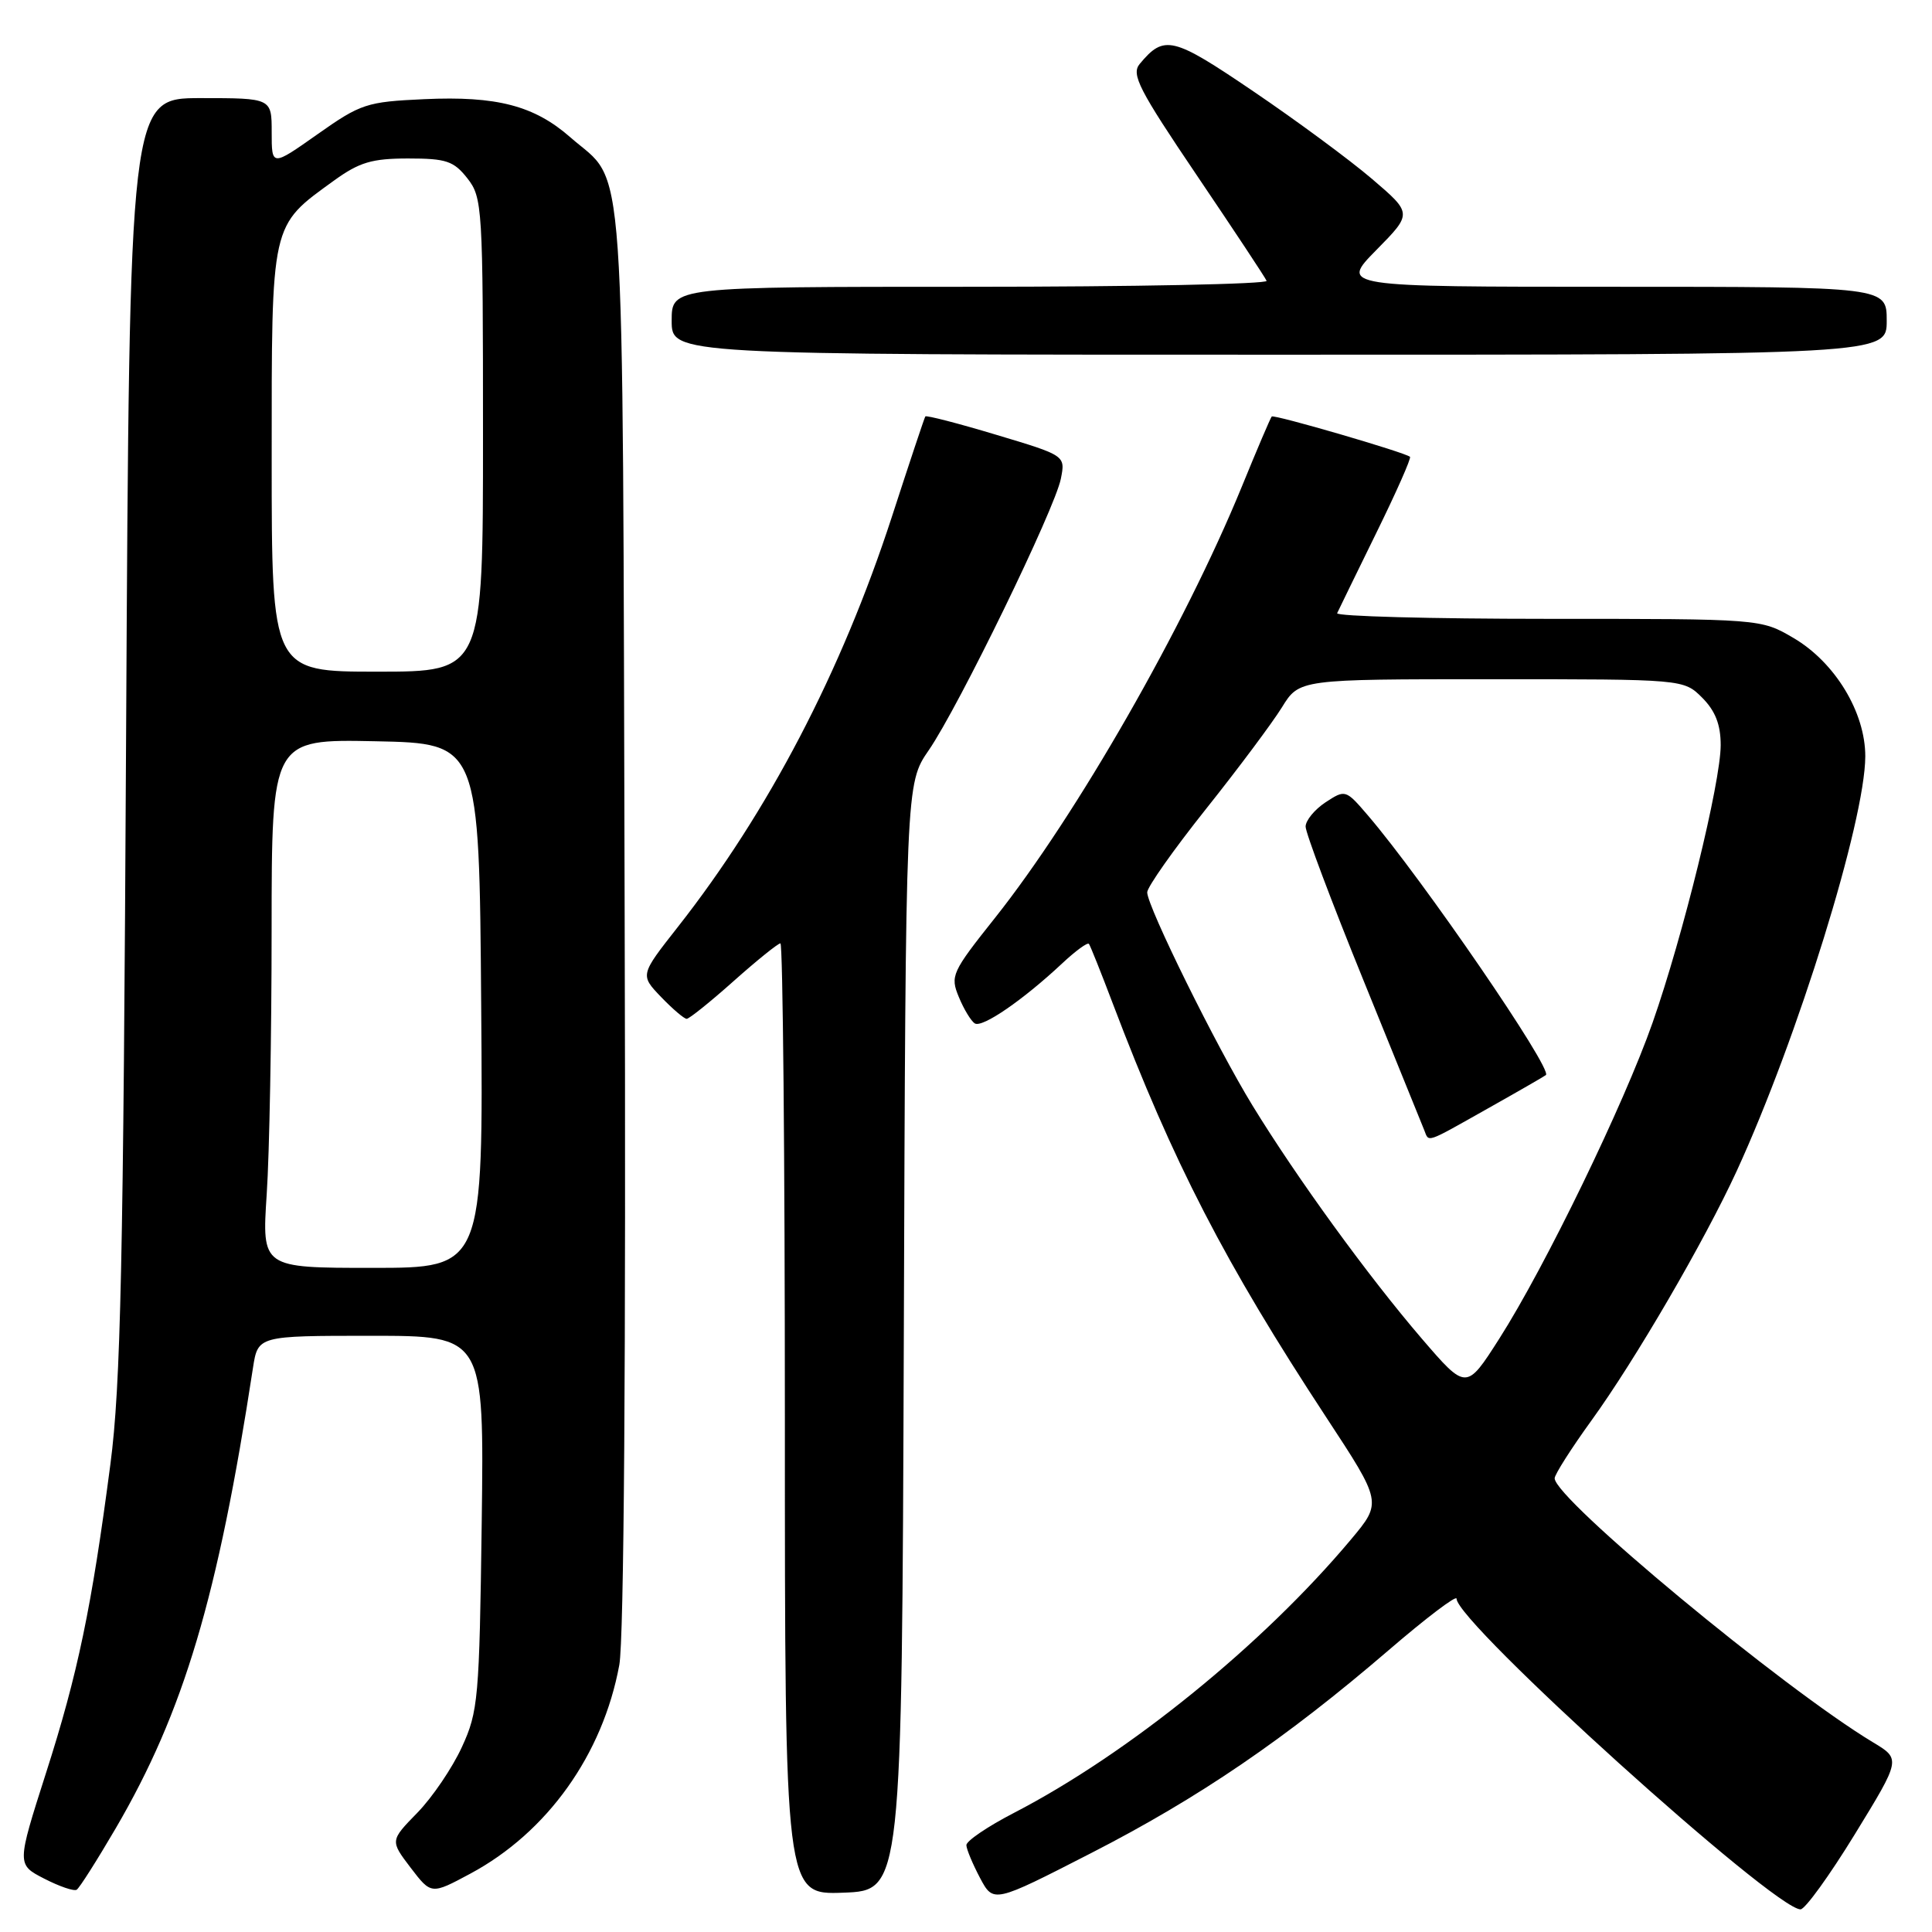 <?xml version="1.0" encoding="UTF-8" standalone="no"?>
<!DOCTYPE svg PUBLIC "-//W3C//DTD SVG 1.1//EN" "http://www.w3.org/Graphics/SVG/1.1/DTD/svg11.dtd" >
<svg xmlns="http://www.w3.org/2000/svg" xmlns:xlink="http://www.w3.org/1999/xlink" version="1.1" viewBox="0 0 256 256">
 <g >
 <path fill="currentColor"
d=" M 245.78 243.04 C 251.88 233.09 251.88 233.09 248.19 230.87 C 236.24 223.68 206.00 198.60 206.00 195.88 C 206.00 195.38 208.19 191.94 210.87 188.23 C 216.68 180.21 225.86 164.43 230.12 155.17 C 238.21 137.56 247.13 108.78 247.16 100.23 C 247.17 94.39 243.15 87.76 237.64 84.53 C 233.32 82.00 233.32 82.00 205.08 82.00 C 189.54 82.00 176.99 81.66 177.18 81.25 C 177.37 80.84 179.69 76.07 182.34 70.67 C 185.00 65.26 187.02 60.70 186.83 60.53 C 186.19 59.95 168.79 54.88 168.51 55.19 C 168.35 55.36 166.56 59.55 164.54 64.50 C 156.94 83.06 142.65 108.02 131.83 121.64 C 126.11 128.83 125.89 129.32 127.05 132.11 C 127.71 133.72 128.67 135.30 129.17 135.61 C 130.16 136.22 135.56 132.51 140.74 127.66 C 142.51 126.00 144.11 124.83 144.29 125.07 C 144.47 125.31 145.90 128.88 147.46 133.00 C 155.45 154.05 162.31 167.35 175.72 187.78 C 183.13 199.07 183.13 199.07 179.01 203.99 C 167.35 217.91 149.51 232.38 134.33 240.23 C 130.85 242.03 128.02 243.95 128.05 244.50 C 128.07 245.05 128.89 247.00 129.86 248.84 C 131.64 252.18 131.64 252.18 144.57 245.55 C 158.86 238.23 170.35 230.39 183.99 218.67 C 188.94 214.41 193.00 211.33 193.00 211.83 C 193.00 214.99 235.09 253.00 238.58 253.00 C 239.18 253.00 242.42 248.52 245.78 243.04 Z  M 15.34 242.25 C 24.35 226.82 28.86 211.68 33.52 181.25 C 34.18 177.00 34.18 177.00 49.16 177.00 C 64.15 177.00 64.15 177.00 63.83 201.75 C 63.52 225.09 63.37 226.79 61.20 231.50 C 59.94 234.25 57.28 238.17 55.30 240.20 C 51.69 243.90 51.69 243.90 54.41 247.48 C 57.14 251.05 57.14 251.05 62.32 248.27 C 72.50 242.81 79.87 232.51 82.06 220.62 C 82.68 217.28 82.95 180.18 82.77 121.39 C 82.47 16.83 83.02 24.74 75.57 18.19 C 70.79 14.00 65.83 12.70 56.22 13.14 C 48.57 13.49 47.81 13.74 42.07 17.79 C 36.00 22.07 36.00 22.07 36.00 17.53 C 36.00 13.00 36.00 13.00 26.58 13.00 C 17.16 13.00 17.16 13.00 16.71 97.25 C 16.34 167.66 16.00 183.55 14.63 194.00 C 12.14 213.02 10.32 221.77 6.08 234.98 C 2.22 247.06 2.22 247.06 5.86 248.93 C 7.86 249.96 9.79 250.62 10.16 250.40 C 10.52 250.18 12.85 246.51 15.34 242.25 Z  M 119.76 177.17 C 120.01 103.84 120.01 103.84 123.07 99.40 C 127.02 93.66 139.79 67.42 140.57 63.43 C 141.18 60.36 141.18 60.36 132.00 57.61 C 126.95 56.09 122.72 55.00 122.61 55.18 C 122.49 55.35 120.49 61.35 118.17 68.50 C 111.48 89.04 101.80 107.58 89.80 122.85 C 84.81 129.20 84.81 129.20 87.59 132.10 C 89.12 133.69 90.65 135.00 90.99 135.00 C 91.32 135.00 94.13 132.75 97.21 130.00 C 100.30 127.25 103.09 125.00 103.41 125.00 C 103.73 125.00 104.00 153.37 104.00 188.04 C 104.00 251.08 104.00 251.08 111.75 250.79 C 119.50 250.50 119.50 250.50 119.76 177.17 Z  M 250.00 42.50 C 250.00 38.00 250.00 38.00 213.79 38.00 C 177.58 38.00 177.58 38.00 182.36 33.14 C 187.15 28.28 187.15 28.28 181.79 23.70 C 178.84 21.18 171.77 15.96 166.07 12.10 C 155.36 4.83 154.26 4.57 151.01 8.48 C 149.87 9.86 150.92 11.89 158.59 23.24 C 163.49 30.49 167.65 36.77 167.83 37.21 C 168.02 37.64 150.35 38.00 128.58 38.00 C 89.00 38.00 89.00 38.00 89.00 42.50 C 89.00 47.00 89.00 47.00 169.50 47.00 C 250.00 47.00 250.00 47.00 250.00 42.50 Z  M 188.39 177.37 C 181.33 169.15 171.86 156.12 165.97 146.50 C 161.16 138.65 152.04 120.17 152.01 118.24 C 152.01 117.55 155.50 112.59 159.78 107.22 C 164.06 101.85 168.59 95.78 169.86 93.73 C 172.16 90.00 172.16 90.00 197.63 90.00 C 223.09 90.00 223.09 90.00 225.55 92.45 C 227.29 94.20 228.00 96.01 228.00 98.73 C 228.00 103.67 223.02 123.99 218.98 135.50 C 215.19 146.30 204.73 167.87 198.67 177.37 C 194.29 184.23 194.29 184.23 188.39 177.37 Z  M 197.16 146.87 C 201.20 144.60 204.65 142.61 204.84 142.45 C 205.75 141.66 188.49 116.49 181.25 108.04 C 178.31 104.61 178.26 104.60 175.64 106.31 C 174.19 107.27 173.00 108.72 173.00 109.53 C 173.00 110.35 176.42 119.45 180.61 129.76 C 184.80 140.07 188.44 149.06 188.72 149.75 C 189.37 151.39 188.78 151.59 197.16 146.87 Z  M 35.34 158.25 C 35.70 152.89 35.99 137.12 35.99 123.22 C 36.00 97.94 36.00 97.94 49.75 98.22 C 63.50 98.50 63.50 98.50 63.76 133.25 C 64.03 168.00 64.03 168.00 49.36 168.00 C 34.70 168.00 34.70 168.00 35.34 158.25 Z  M 36.00 60.90 C 36.00 29.20 35.81 30.05 44.28 23.91 C 47.62 21.50 49.28 21.00 54.08 21.00 C 59.13 21.00 60.12 21.33 61.93 23.63 C 63.92 26.17 64.00 27.42 64.00 57.63 C 64.00 89.00 64.00 89.00 50.00 89.00 C 36.00 89.00 36.00 89.00 36.00 60.90 Z "/>
</g>
</svg>